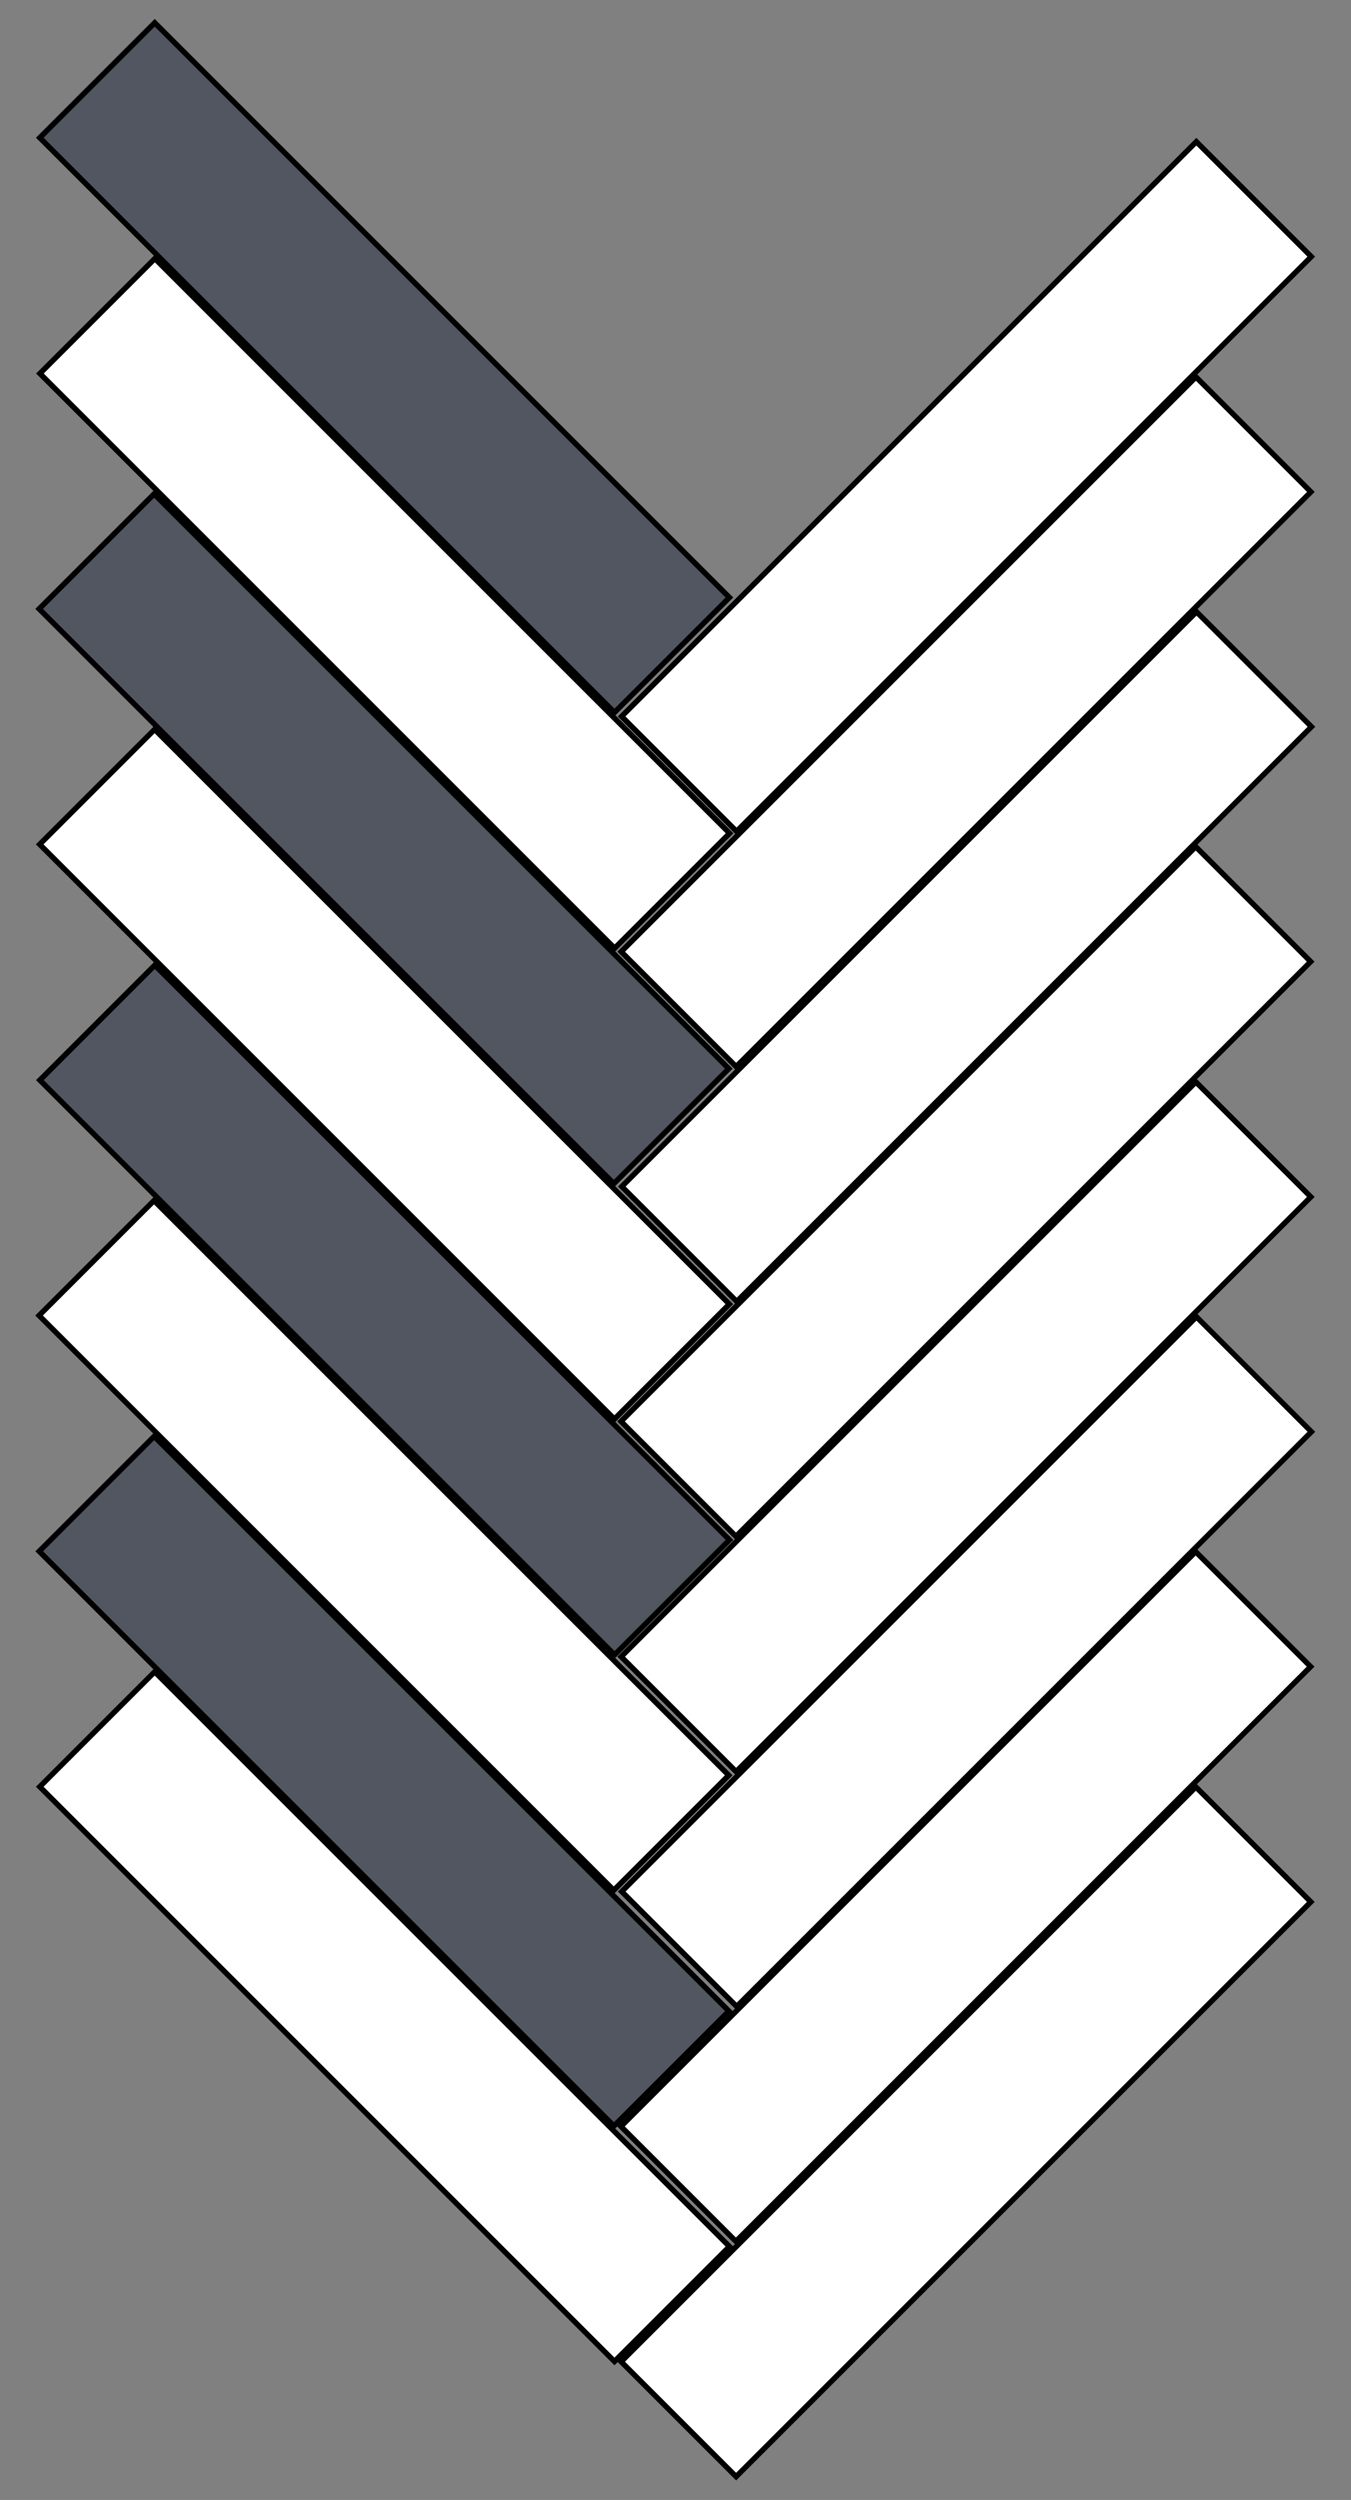 <?xml version="1.0" encoding="utf-8"?>
<!-- Generator: Adobe Illustrator 19.0.0, SVG Export Plug-In . SVG Version: 6.00 Build 0)  -->
<svg version="1.1" id="Layer_1" xmlns="http://www.w3.org/2000/svg" xmlns:xlink="http://www.w3.org/1999/xlink" x="0px" y="0px"
	 viewBox="-180 166.7 249.3 461.3" style="enable-background:new -180 166.7 249.3 461.3;" xml:space="preserve">
<rect x="-180" y="166.7" width="249.3" height="461.3" fill="#808080" stroke="none"/>
<style type="text/css">
	.st0{fill:#525660;stroke:#000000;stroke-miterlimit:10;}
	.st1{fill:#FFFFFF;stroke:#000000;stroke-miterlimit:10;}
</style>
<rect x="-124" y="159.6" transform="matrix(0.707 -0.707 0.707 0.707 -197.829 -8.392)" class="st0" width="30" height="150"/>
<rect x="-124" y="203.1" transform="matrix(0.707 -0.707 0.707 0.707 -228.556 4.359)" class="st1" width="30" height="150"/>
<rect x="-124.1" y="246.5" transform="matrix(0.707 -0.707 0.707 0.707 -259.313 17.04)" class="st0" width="30" height="150"/>
<rect x="-124" y="290" transform="matrix(0.707 -0.707 0.707 0.707 -290.036 29.802)" class="st1" width="30" height="150"/>
<rect x="-76.6" y="241.5" transform="matrix(0.707 -0.707 0.707 0.707 -181.875 73.999)" class="st1" width="150" height="30"/>
<rect x="-76.7" y="284.9" transform="matrix(0.707 -0.707 0.707 0.707 -212.562 86.656)" class="st1" width="150" height="30"/>
<rect x="-76.6" y="328.3" transform="matrix(0.707 -0.707 0.707 0.707 -243.209 99.38)" class="st1" width="150" height="30"/>
<rect x="-76.7" y="371.6" transform="matrix(0.707 -0.707 0.707 0.707 -273.896 112.038)" class="st1" width="150" height="30"/>
<rect x="-124" y="333.5" transform="matrix(0.707 -0.707 0.707 0.707 -320.763 42.553)" class="st0" width="30" height="150"/>
<rect x="-124.1" y="376.9" transform="matrix(0.707 -0.707 0.707 0.707 -351.52 55.234)" class="st1" width="30" height="150"/>
<rect x="-124.1" y="420.4" transform="matrix(0.707 -0.707 0.707 0.707 -382.247 67.986)" class="st0" width="30" height="150"/>
<rect x="-124" y="463.9" transform="matrix(0.707 -0.707 0.707 0.707 -412.97 80.747)" class="st1" width="30" height="150"/>
<rect x="-76.7" y="415" transform="matrix(0.707 -0.707 0.707 0.707 -304.553 124.766)" class="st1" width="150" height="30"/>
<rect x="-76.6" y="458.4" transform="matrix(0.707 -0.707 0.707 0.707 -335.201 137.49)" class="st1" width="150" height="30"/>
<rect x="-76.7" y="501.7" transform="matrix(0.707 -0.707 0.707 0.707 -365.887 150.147)" class="st1" width="150" height="30"/>
<rect x="-76.7" y="545.1" transform="matrix(0.707 -0.707 0.707 0.707 -396.535 162.871)" class="st1" width="150" height="30"/>
</svg>
